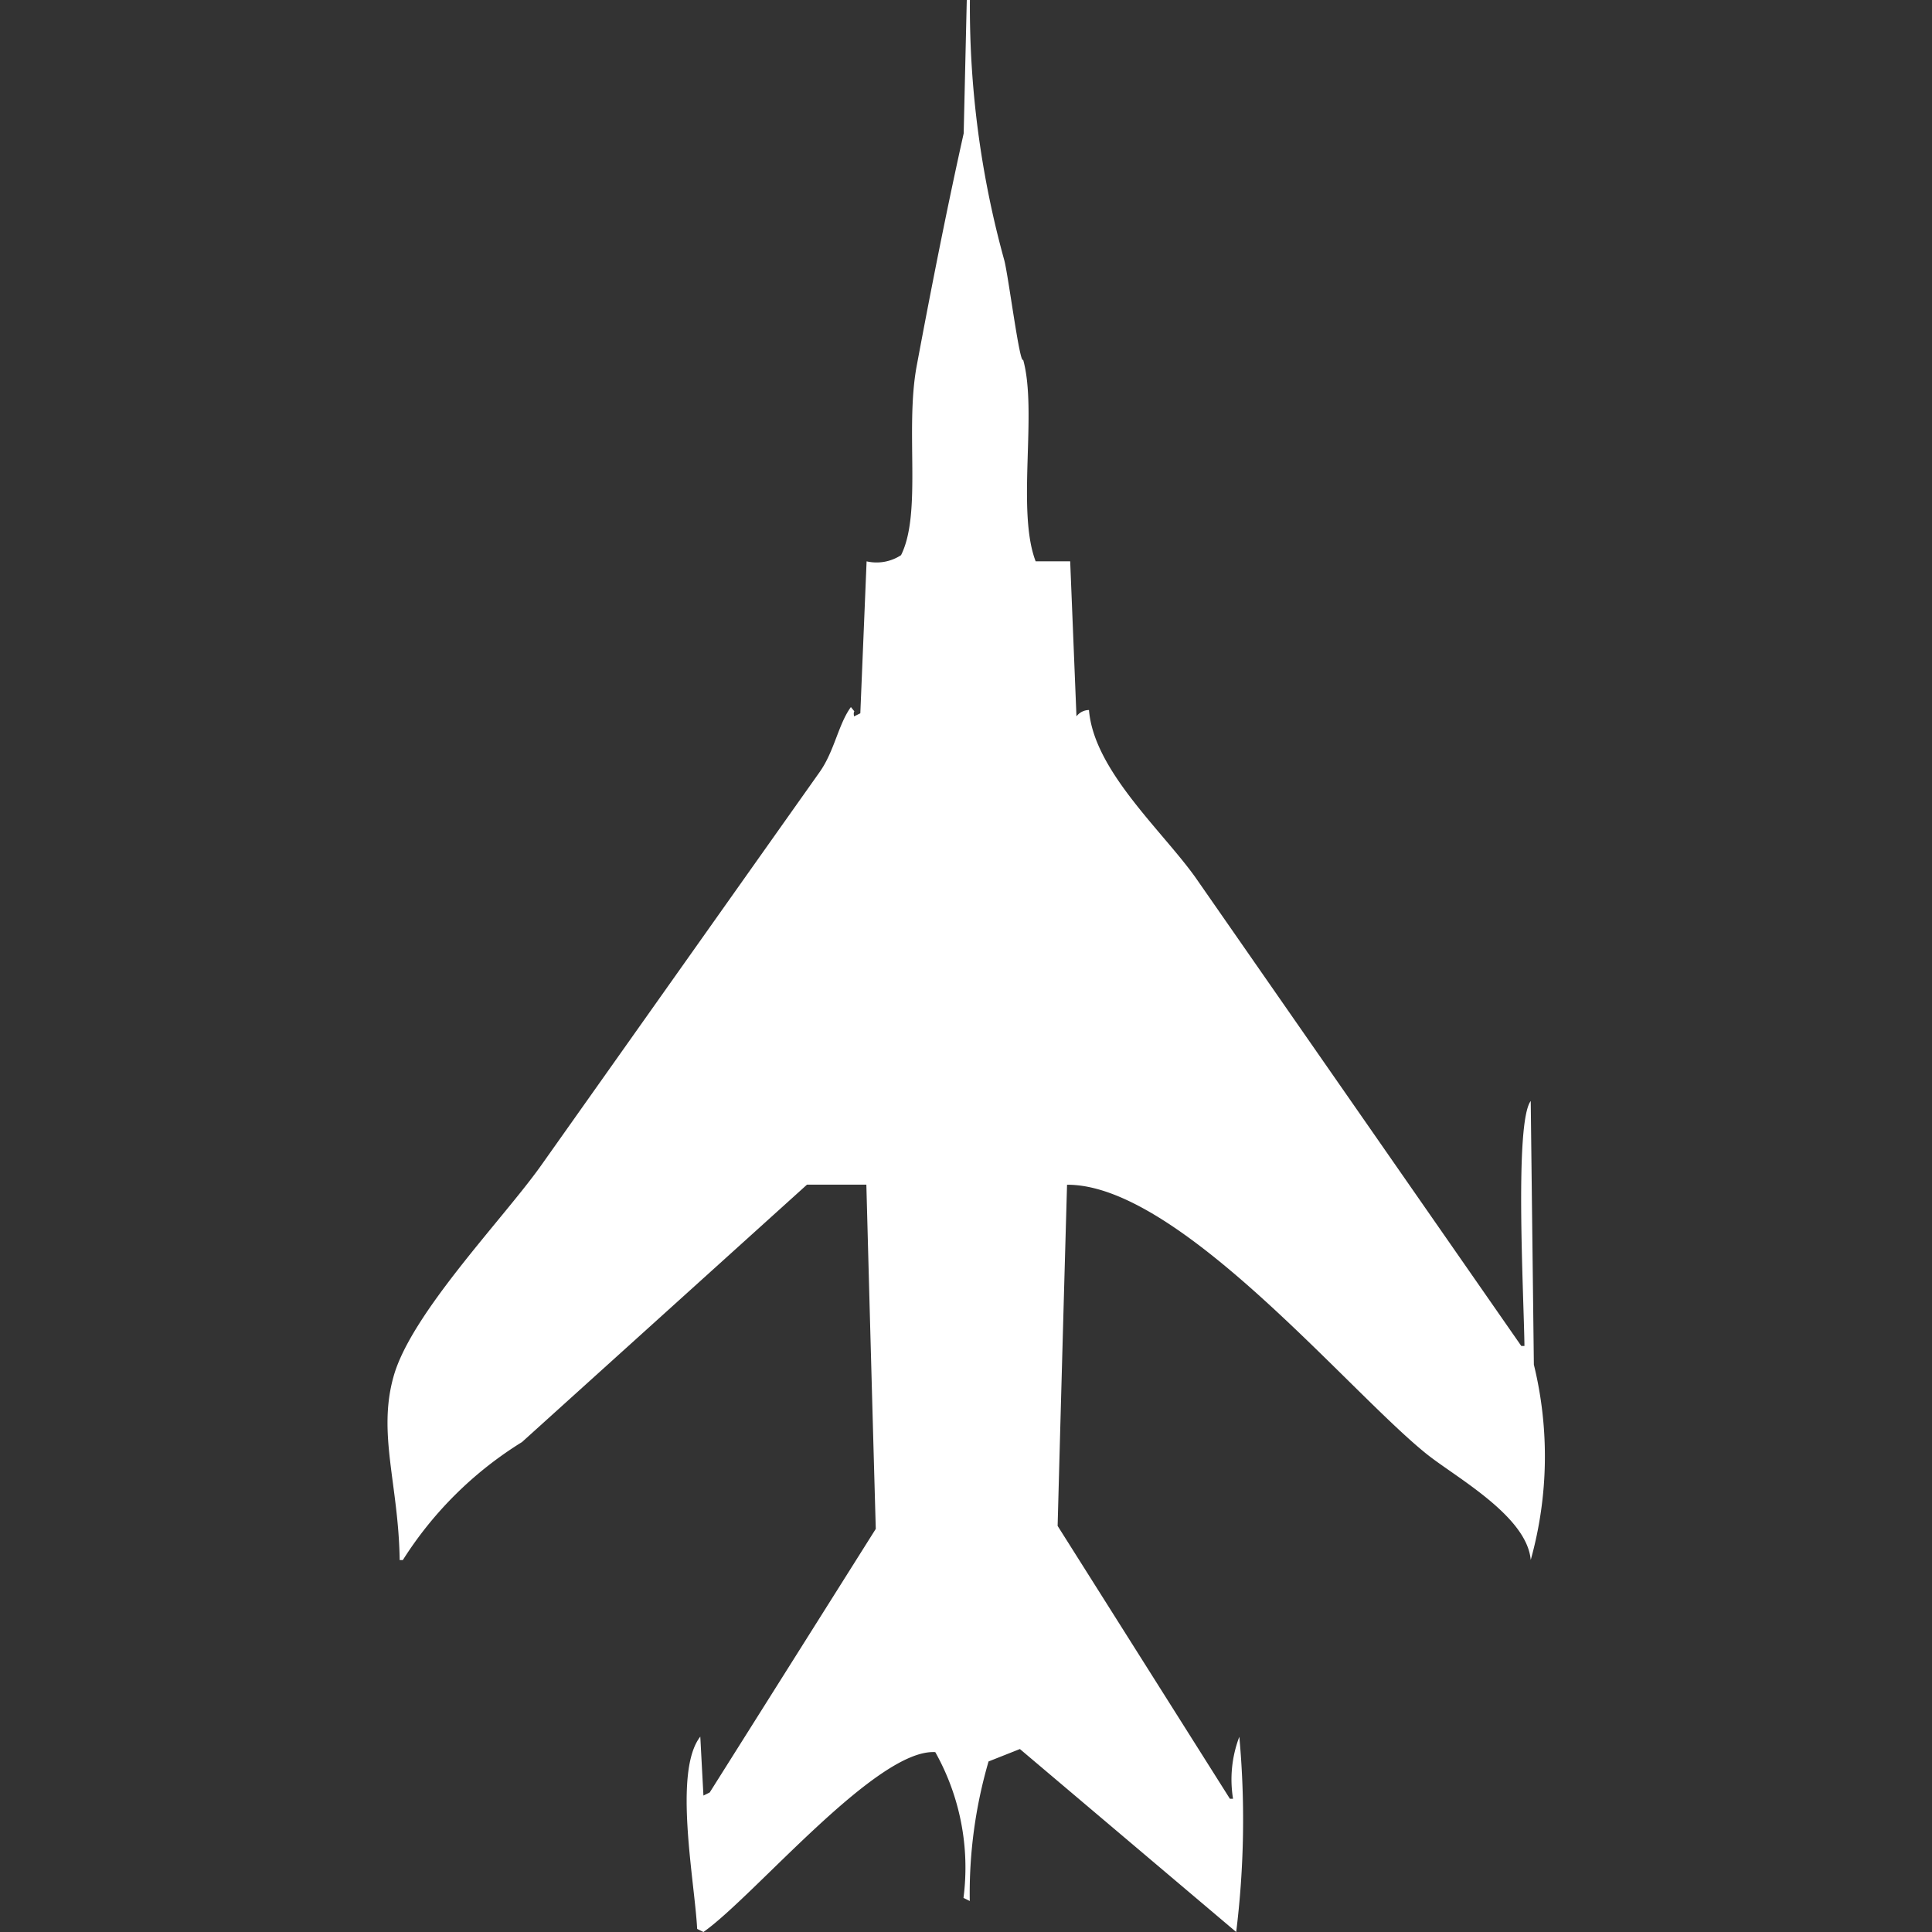 <svg xmlns="http://www.w3.org/2000/svg" width="40" height="40" viewBox="0 0 40 40">
  <rect x="0" y="0" width="40" height="40" fill="#333333" stroke="none"/>
  <defs>
    <style>
      .cls-1 {
        fill: #fff;
        fill-rule: evenodd;
      }
    </style>
  </defs>
  <path id="Color_Fill_1" data-name="Color Fill 1" class="cls-1" d="M22.141,11.621l0.13,3.21A0.331,0.331,0,0,1,22.53,14.7c0.1,1.249,1.512,2.494,2.205,3.467l6.746,9.7h0.065c-0.013-1.063-.209-4.619.13-5.072l0.065,5.458a8,8,0,0,1-.065,4.045c-0.077-.906-1.541-1.706-2.141-2.183-1.619-1.288-5.146-5.6-7.459-5.586q-0.1,3.531-.195,7.063l3.567,5.65h0.065a2.483,2.483,0,0,1,.13-1.284A18.921,18.921,0,0,1,25.578,40L21.1,36.212l-0.649.257a9.762,9.762,0,0,0-.389,2.889l-0.13-.064a4.884,4.884,0,0,0-.584-3.018c-1.216-.075-3.737,2.974-4.8,3.724l-0.13-.064c-0.052-.995-0.5-3.26.065-3.981q0.032,0.61.065,1.22l0.13-.064,3.438-5.457q-0.1-3.563-.195-7.127H16.692l-5.9,5.329A7.733,7.733,0,0,0,8.324,32.3H8.259C8.236,30.736,7.8,29.69,8.13,28.507c0.357-1.3,2.249-3.245,3.049-4.366l5.773-8.154c0.307-.432.389-0.993,0.649-1.348,0.127,0.158.037,0.026,0.065,0.193l0.13-.064,0.13-3.146a0.924,0.924,0,0,0,.713-0.128c0.436-.872.079-2.6,0.324-3.917,0.316-1.694.641-3.329,0.973-4.815Q19.968,1.381,20,0h0.065a19.657,19.657,0,0,0,.713,5.393c0.087,0.34.319,2.166,0.389,2.055,0.3,1.069-.142,3.127.259,4.173h0.713Z" transform="translate(0.016)"/>
</svg>
